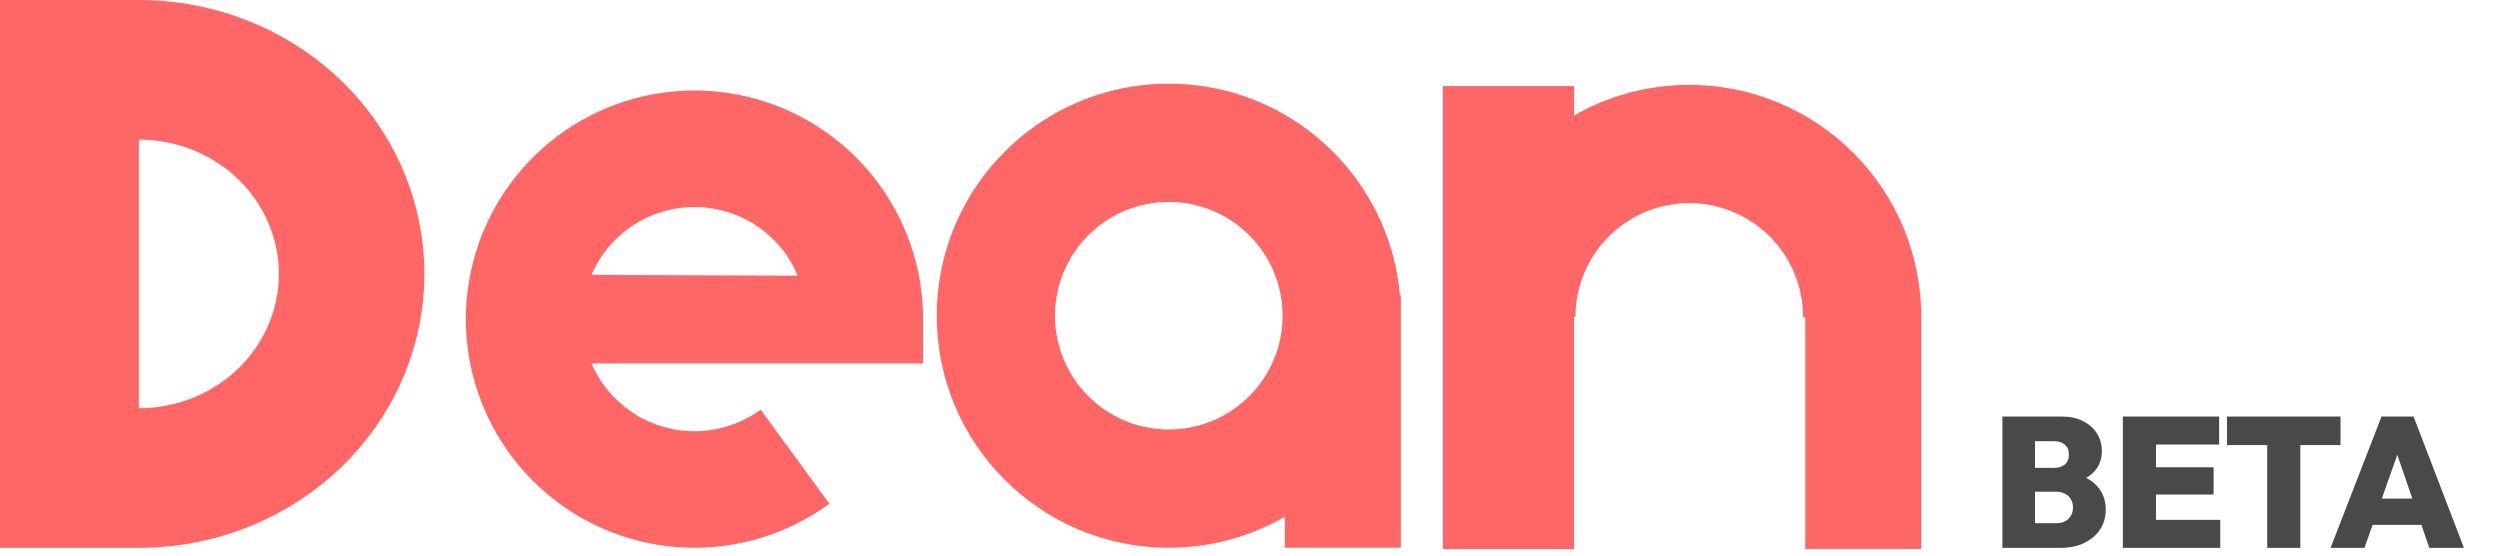 <svg width="324" height="72" viewBox="0 0 324 72" fill="none" xmlns="http://www.w3.org/2000/svg">
<path fill-rule="evenodd" clip-rule="evenodd" d="M18 0C27.813 0 37.224 3.74 44.163 10.398C51.102 17.055 55 26.085 55 35.5C55 44.915 51.102 53.945 44.163 60.602C37.224 67.26 27.813 71 18 71H0V1.72853e-06L18 0ZM30.829 47.809C27.427 51.074 22.812 52.908 18 52.908L18 18.092C22.812 18.092 27.427 19.926 30.829 23.191C34.232 26.456 36.143 30.883 36.143 35.5C36.143 40.117 34.232 44.544 30.829 47.809ZM151.477 70.989C156.954 70.989 162.089 69.525 166.513 66.966V70.989H181.549V40.917V38.264H181.433C180.09 22.898 167.191 10.845 151.477 10.845C134.868 10.845 121.404 24.309 121.404 40.917C121.404 57.526 134.868 70.989 151.477 70.989ZM204 11.155H187V71.155H204V41.072H204.182C204.182 37.161 205.735 33.411 208.501 30.645C211.266 27.88 215.017 26.326 218.928 26.326C222.839 26.326 226.589 27.88 229.355 30.645C232.12 33.411 233.674 37.161 233.674 41.072H249C249 33.097 245.832 25.448 240.192 19.808C234.552 14.168 226.903 11 218.928 11C213.646 11 208.507 12.39 204 14.967V11.155ZM233.964 71.144V41.072H249V71.144H233.964ZM119.635 41.325C119.628 34.678 117.385 28.227 113.268 23.008C109.144 17.78 103.379 14.094 96.903 12.543C90.427 10.993 83.618 11.67 77.573 14.464C71.529 17.258 66.602 22.006 63.587 27.943C60.572 33.88 59.645 40.66 60.955 47.189C62.265 53.717 65.736 59.614 70.808 63.929C75.88 68.243 82.257 70.723 88.912 70.969C95.566 71.215 102.109 69.212 107.486 65.284L98.577 53.091C95.941 55.017 92.732 55.999 89.469 55.879C86.206 55.758 83.079 54.542 80.592 52.426C78.88 50.971 77.54 49.147 76.662 47.108H119.635V41.669V41.359V41.325L119.635 41.325ZM103.397 35.724L76.656 35.625C76.778 35.34 76.91 35.058 77.051 34.781C78.529 31.869 80.945 29.541 83.909 28.171C86.873 26.801 90.212 26.469 93.388 27.229C96.563 27.989 99.39 29.797 101.412 32.361C102.228 33.394 102.894 34.527 103.397 35.724ZM136.73 40.917C136.73 49.061 143.332 55.663 151.477 55.663C159.621 55.663 166.223 49.061 166.223 40.917C166.223 32.773 159.621 26.171 151.477 26.171C143.332 26.171 136.73 32.773 136.73 40.917Z" fill="#FF6767"/>
<path d="M262.92 71V67.808H266.472C267.144 67.808 267.672 67.624 268.056 67.256C268.456 66.872 268.656 66.376 268.656 65.768C268.656 65.368 268.568 65.016 268.392 64.712C268.216 64.392 267.96 64.152 267.624 63.992C267.304 63.816 266.92 63.728 266.472 63.728H262.92V60.632H266.208C266.768 60.632 267.224 60.496 267.576 60.224C267.944 59.936 268.128 59.496 268.128 58.904C268.128 58.312 267.944 57.88 267.576 57.608C267.224 57.32 266.768 57.176 266.208 57.176H262.92V53.984H267.24C268.296 53.984 269.208 54.184 269.976 54.584C270.76 54.984 271.36 55.52 271.776 56.192C272.192 56.864 272.4 57.624 272.4 58.472C272.4 59.608 272.008 60.552 271.224 61.304C270.456 62.04 269.336 62.496 267.864 62.672V61.232C269.496 61.424 270.744 61.952 271.608 62.816C272.472 63.664 272.904 64.736 272.904 66.032C272.904 66.992 272.664 67.848 272.184 68.6C271.704 69.336 271.024 69.92 270.144 70.352C269.28 70.784 268.256 71 267.072 71H262.92ZM259.512 71V53.984H263.736V71H259.512ZM275.121 71V53.984H279.417V71H275.121ZM278.529 71V67.376H287.745V71H278.529ZM278.529 64.088V60.56H286.881V64.088H278.529ZM278.529 57.608V53.984H287.601V57.608H278.529ZM293.828 71V54.104H298.124V71H293.828ZM288.62 57.68V53.984H303.332V57.68H288.62ZM302.045 71L308.645 53.984H312.797L319.325 71H314.837L309.917 56.696H311.477L306.437 71H302.045ZM306.053 68.024V64.616H315.437V68.024H306.053Z" fill="#494949"/>
</svg>
